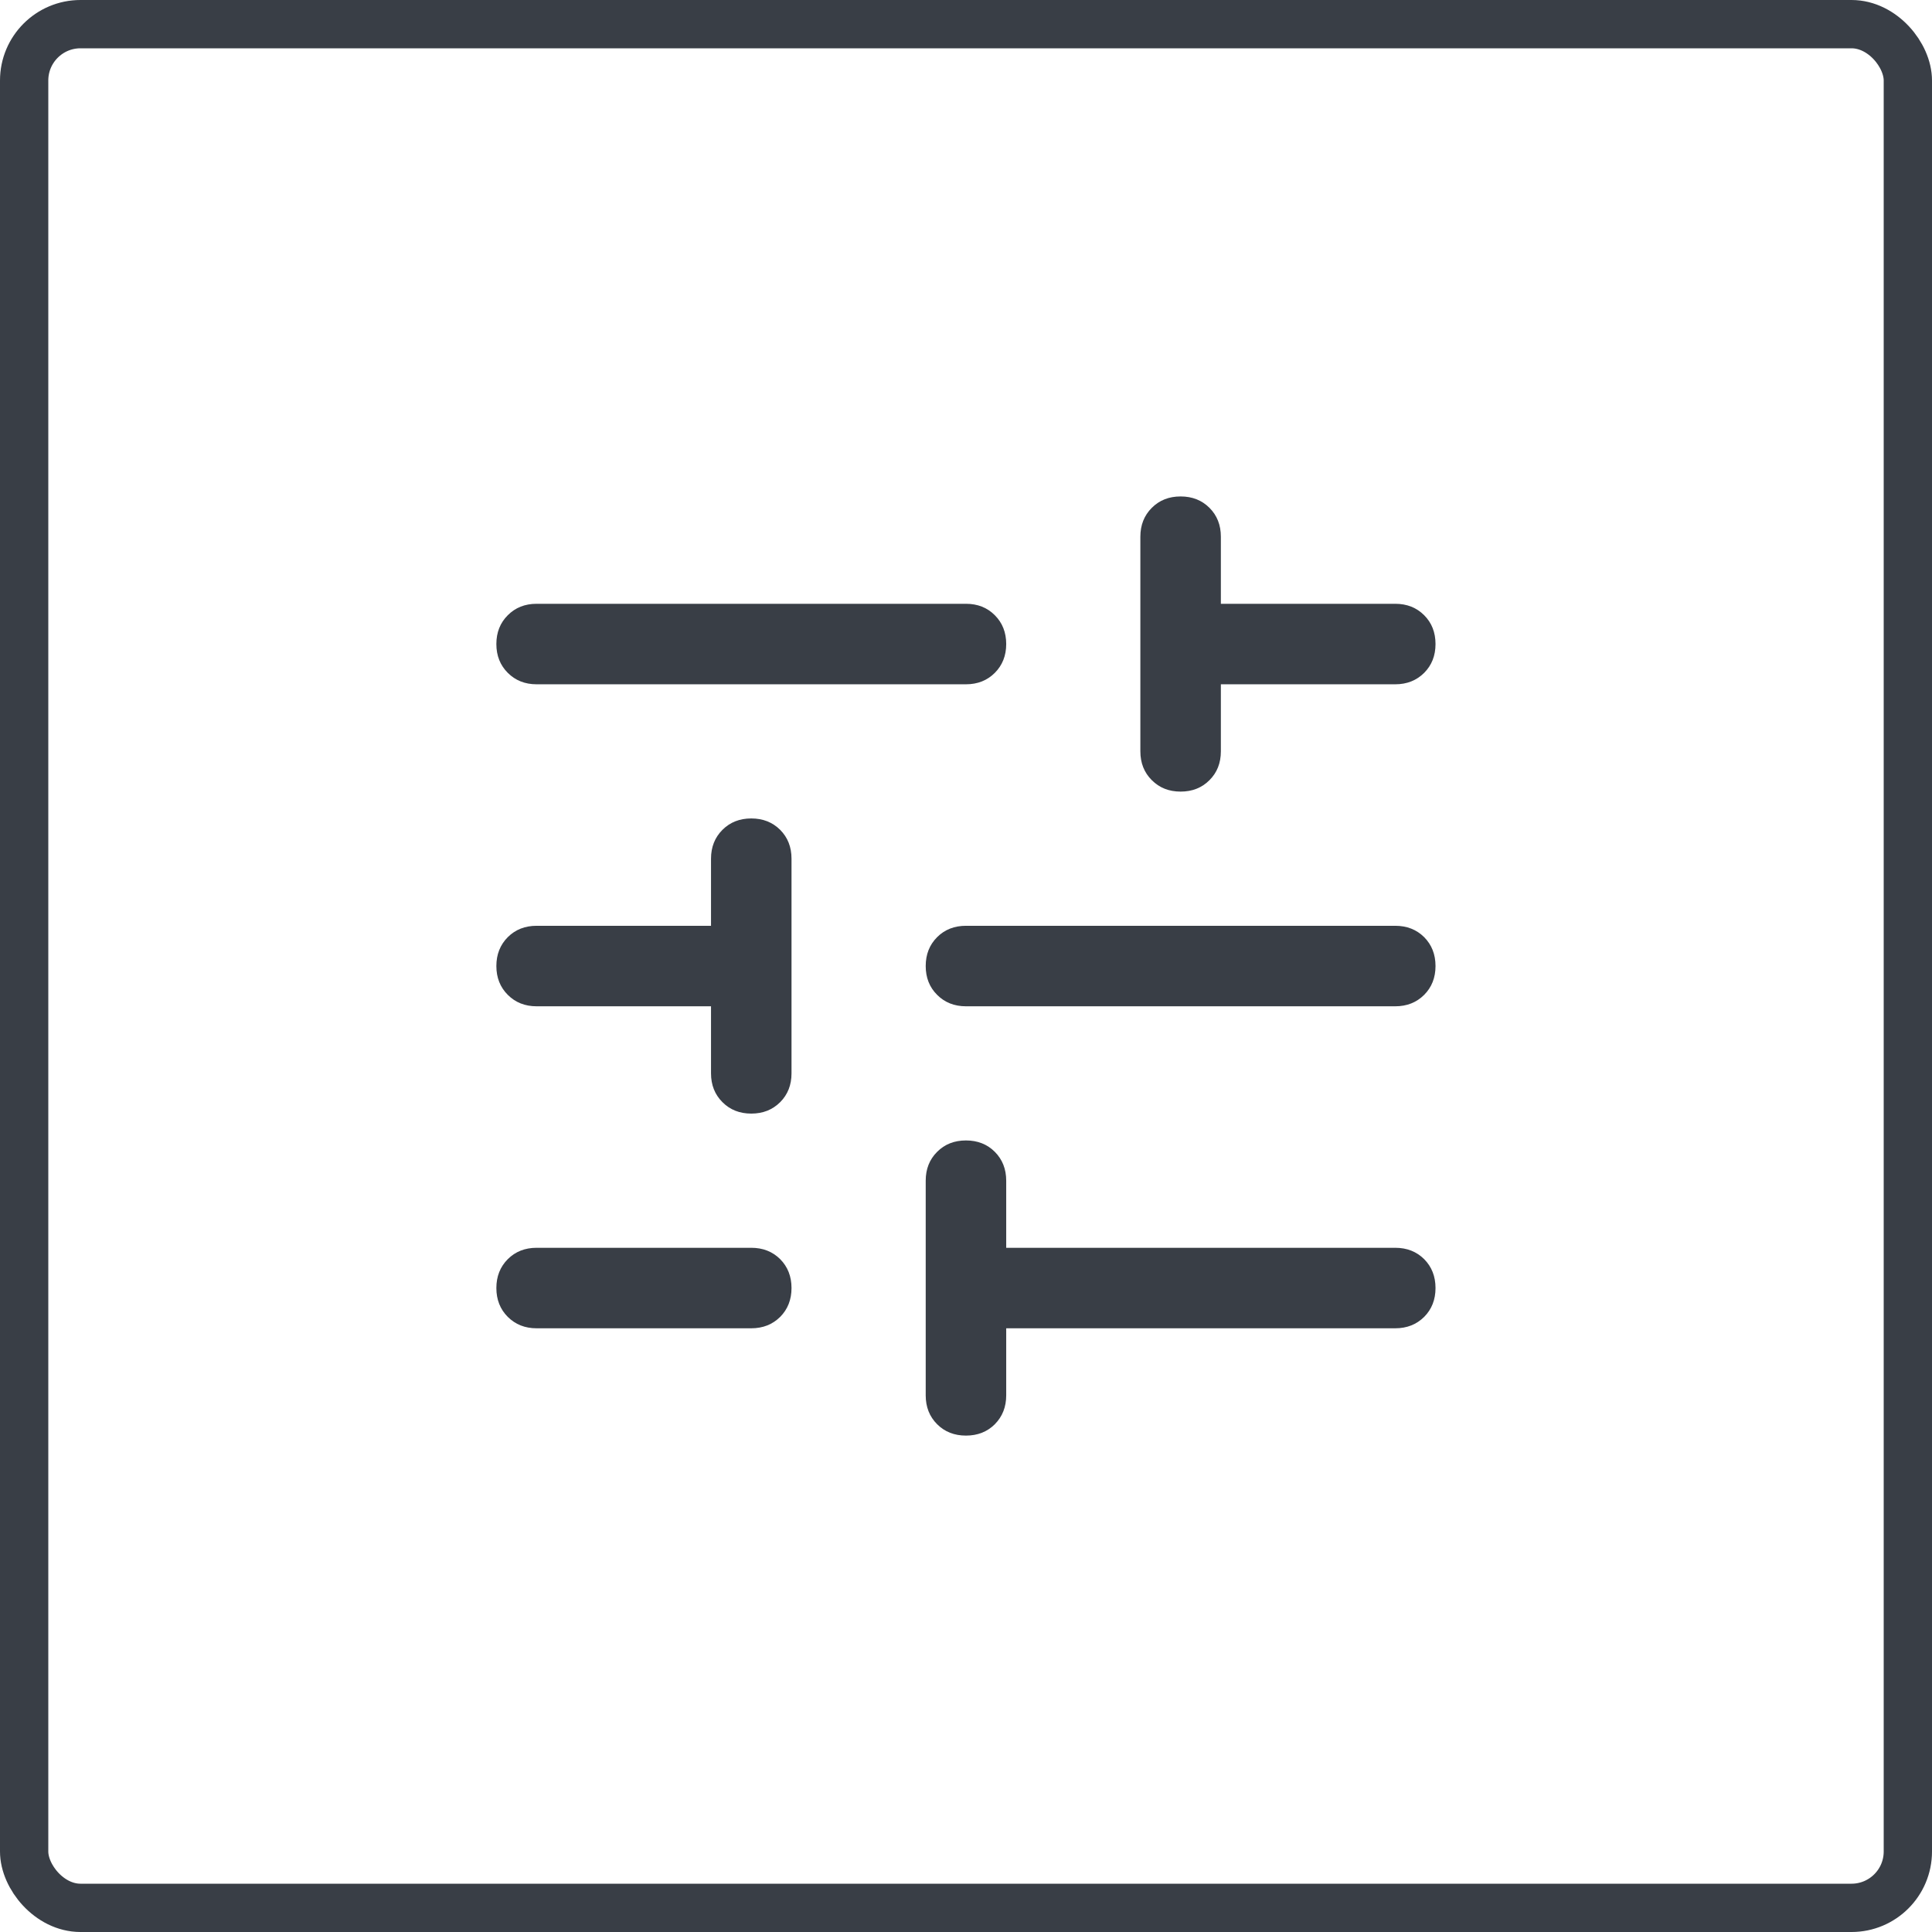 <svg width="48" height="48" viewBox="0 0 48 48" fill="none" xmlns="http://www.w3.org/2000/svg">
<rect x="0.6" y="0.6" width="46.8" height="46.8" rx="1.4" stroke="#393E46" stroke-width="1.2"/>
<mask id="mask0_1085_1526" style="mask-type:alpha" maskUnits="userSpaceOnUse" x="8" y="8" width="32" height="32">
<rect x="8" y="8" width="32" height="32" fill="#D9D9D9"/>
</mask>
<g mask="url(#mask0_1085_1526)">
<path d="M13.332 33.001C13.043 33.001 12.805 32.906 12.616 32.718C12.427 32.529 12.332 32.289 12.332 32.001C12.332 31.712 12.427 31.473 12.616 31.283C12.805 31.095 13.043 31.001 13.332 31.001H18.665C18.954 31.001 19.193 31.095 19.383 31.283C19.571 31.473 19.665 31.712 19.665 32.001C19.665 32.289 19.571 32.529 19.383 32.718C19.193 32.906 18.954 33.001 18.665 33.001H13.332ZM13.332 17.001C13.043 17.001 12.805 16.906 12.616 16.717C12.427 16.528 12.332 16.29 12.332 16.001C12.332 15.712 12.427 15.473 12.616 15.285C12.805 15.095 13.043 15.001 13.332 15.001H23.999C24.288 15.001 24.527 15.095 24.716 15.285C24.904 15.473 24.999 15.712 24.999 16.001C24.999 16.29 24.904 16.528 24.716 16.717C24.527 16.906 24.288 17.001 23.999 17.001H13.332ZM23.999 35.667C23.71 35.667 23.471 35.573 23.283 35.385C23.093 35.195 22.999 34.956 22.999 34.667V29.334C22.999 29.045 23.093 28.806 23.283 28.617C23.471 28.428 23.71 28.334 23.999 28.334C24.288 28.334 24.527 28.428 24.716 28.617C24.904 28.806 24.999 29.045 24.999 29.334V31.001H34.665C34.954 31.001 35.193 31.095 35.383 31.283C35.571 31.473 35.665 31.712 35.665 32.001C35.665 32.289 35.571 32.529 35.383 32.718C35.193 32.906 34.954 33.001 34.665 33.001H24.999V34.667C24.999 34.956 24.904 35.195 24.716 35.385C24.527 35.573 24.288 35.667 23.999 35.667ZM18.665 27.667C18.377 27.667 18.138 27.573 17.949 27.383C17.76 27.195 17.665 26.956 17.665 26.667V25.001H13.332C13.043 25.001 12.805 24.906 12.616 24.717C12.427 24.528 12.332 24.29 12.332 24.001C12.332 23.712 12.427 23.473 12.616 23.283C12.805 23.095 13.043 23.001 13.332 23.001H17.665V21.334C17.665 21.045 17.76 20.806 17.949 20.617C18.138 20.428 18.377 20.334 18.665 20.334C18.954 20.334 19.193 20.428 19.383 20.617C19.571 20.806 19.665 21.045 19.665 21.334V26.667C19.665 26.956 19.571 27.195 19.383 27.383C19.193 27.573 18.954 27.667 18.665 27.667ZM23.999 25.001C23.71 25.001 23.471 24.906 23.283 24.717C23.093 24.528 22.999 24.29 22.999 24.001C22.999 23.712 23.093 23.473 23.283 23.283C23.471 23.095 23.71 23.001 23.999 23.001H34.665C34.954 23.001 35.193 23.095 35.383 23.283C35.571 23.473 35.665 23.712 35.665 24.001C35.665 24.29 35.571 24.528 35.383 24.717C35.193 24.906 34.954 25.001 34.665 25.001H23.999ZM29.332 19.667C29.043 19.667 28.805 19.573 28.616 19.383C28.427 19.195 28.332 18.956 28.332 18.667V13.334C28.332 13.045 28.427 12.806 28.616 12.617C28.805 12.428 29.043 12.334 29.332 12.334C29.621 12.334 29.86 12.428 30.049 12.617C30.238 12.806 30.332 13.045 30.332 13.334V15.001H34.665C34.954 15.001 35.193 15.095 35.383 15.285C35.571 15.473 35.665 15.712 35.665 16.001C35.665 16.29 35.571 16.528 35.383 16.717C35.193 16.906 34.954 17.001 34.665 17.001H30.332V18.667C30.332 18.956 30.238 19.195 30.049 19.383C29.86 19.573 29.621 19.667 29.332 19.667Z" fill="#393E46"/>
</g>
</svg>
